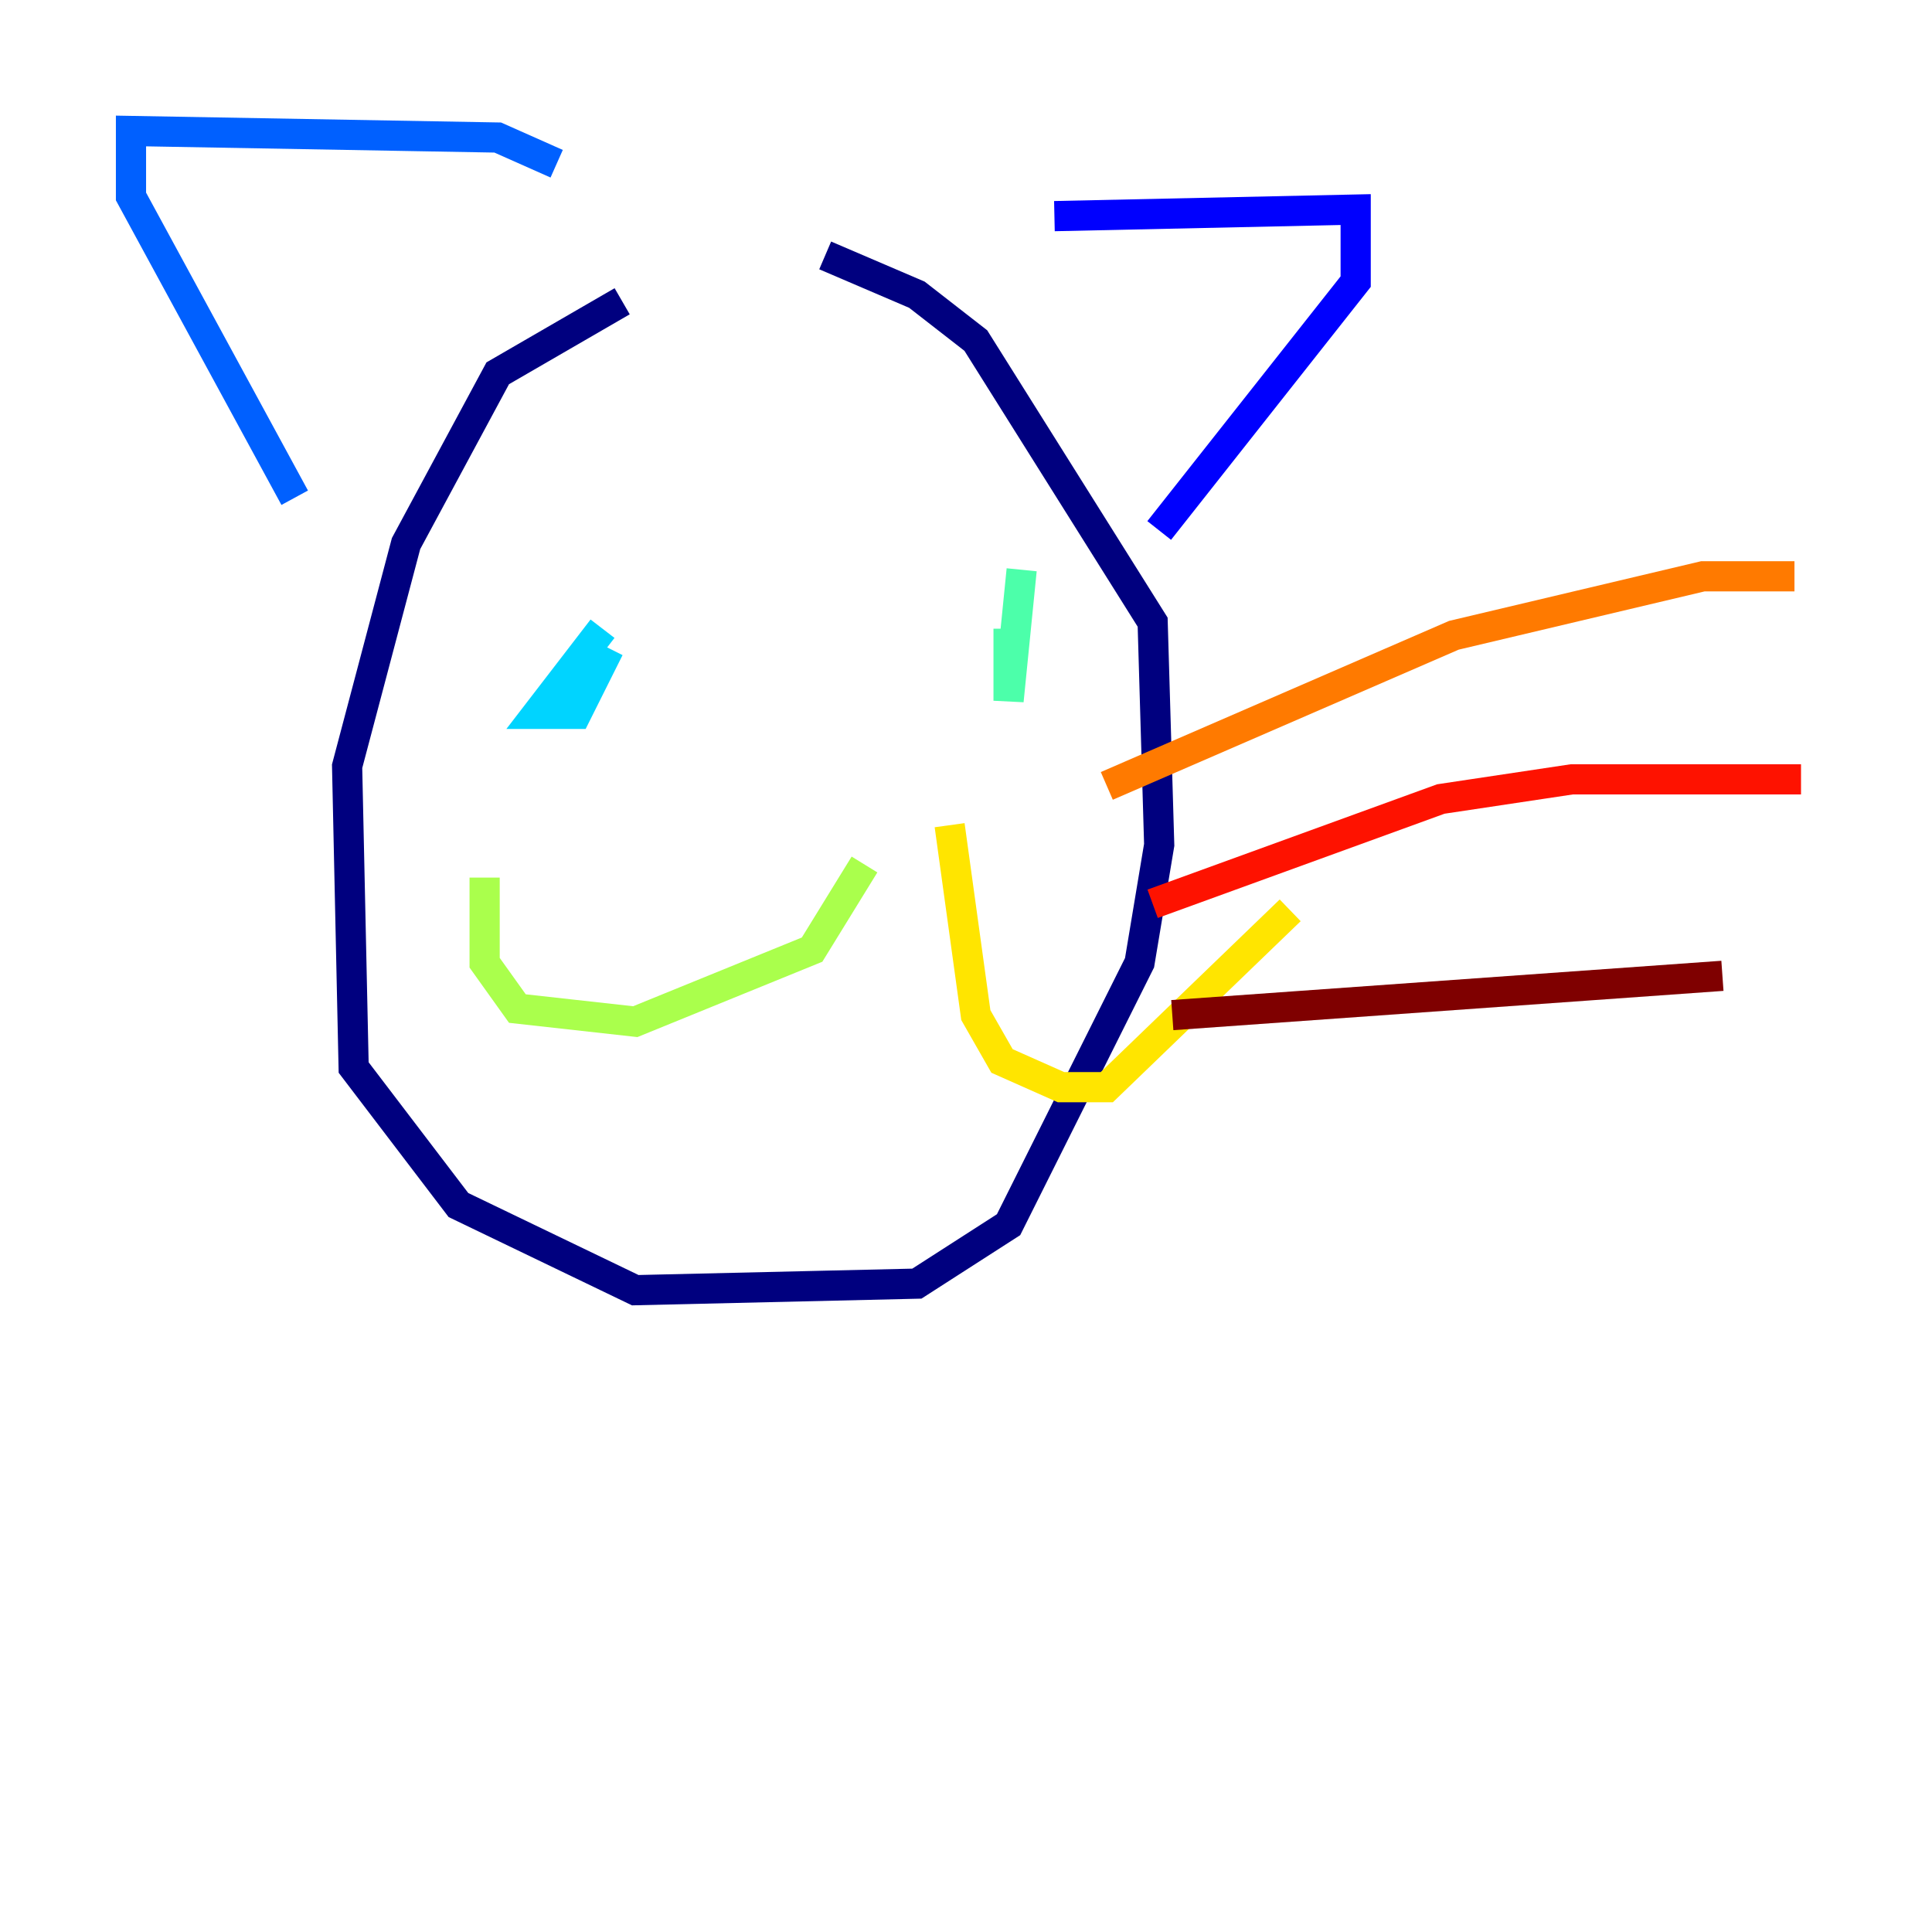 <?xml version="1.0" encoding="utf-8" ?>
<svg baseProfile="tiny" height="128" version="1.2" viewBox="0,0,128,128" width="128" xmlns="http://www.w3.org/2000/svg" xmlns:ev="http://www.w3.org/2001/xml-events" xmlns:xlink="http://www.w3.org/1999/xlink"><defs /><polyline fill="none" points="41.22,19.959 32.976,24.732 26.902,36.014 22.997,50.766 23.43,70.725 30.373,79.837 42.088,85.478 60.746,85.044 66.82,81.139 75.498,63.783 76.8,55.973 76.366,41.22 64.651,22.563 60.746,19.525 54.671,16.922" stroke="#00007f" stroke-width="2" /><polyline fill="none" points="69.858,14.319 89.817,13.885 89.817,18.658 76.8,35.146" stroke="#0000fe" stroke-width="2" /><polyline fill="none" points="36.881,10.848 32.976,9.112 8.678,8.678 8.678,13.017 19.525,32.976" stroke="#0060ff" stroke-width="2" /><polyline fill="none" points="39.919,41.654 35.58,47.295 38.183,47.295 40.352,42.956" stroke="#00d4ff" stroke-width="2" /><polyline fill="none" points="67.688,37.749 66.82,46.427 66.82,41.654" stroke="#4cffaa" stroke-width="2" /><polyline fill="none" points="57.275,57.275 53.803,62.915 42.088,67.688 34.278,66.82 32.108,63.783 32.108,58.142" stroke="#aaff4c" stroke-width="2" /><polyline fill="none" points="62.915,54.671 64.651,67.254 66.386,70.291 70.291,72.027 73.329,72.027 85.478,60.312" stroke="#ffe500" stroke-width="2" /><polyline fill="none" points="73.329,52.068 96.325,42.088 112.814,38.183 118.888,38.183" stroke="#ff7a00" stroke-width="2" /><polyline fill="none" points="76.366,59.878 95.458,52.936 104.136,51.634 119.322,51.634" stroke="#fe1200" stroke-width="2" /><polyline fill="none" points="77.668,67.254 114.115,64.651" stroke="#7f0000" stroke-width="2" /></svg>